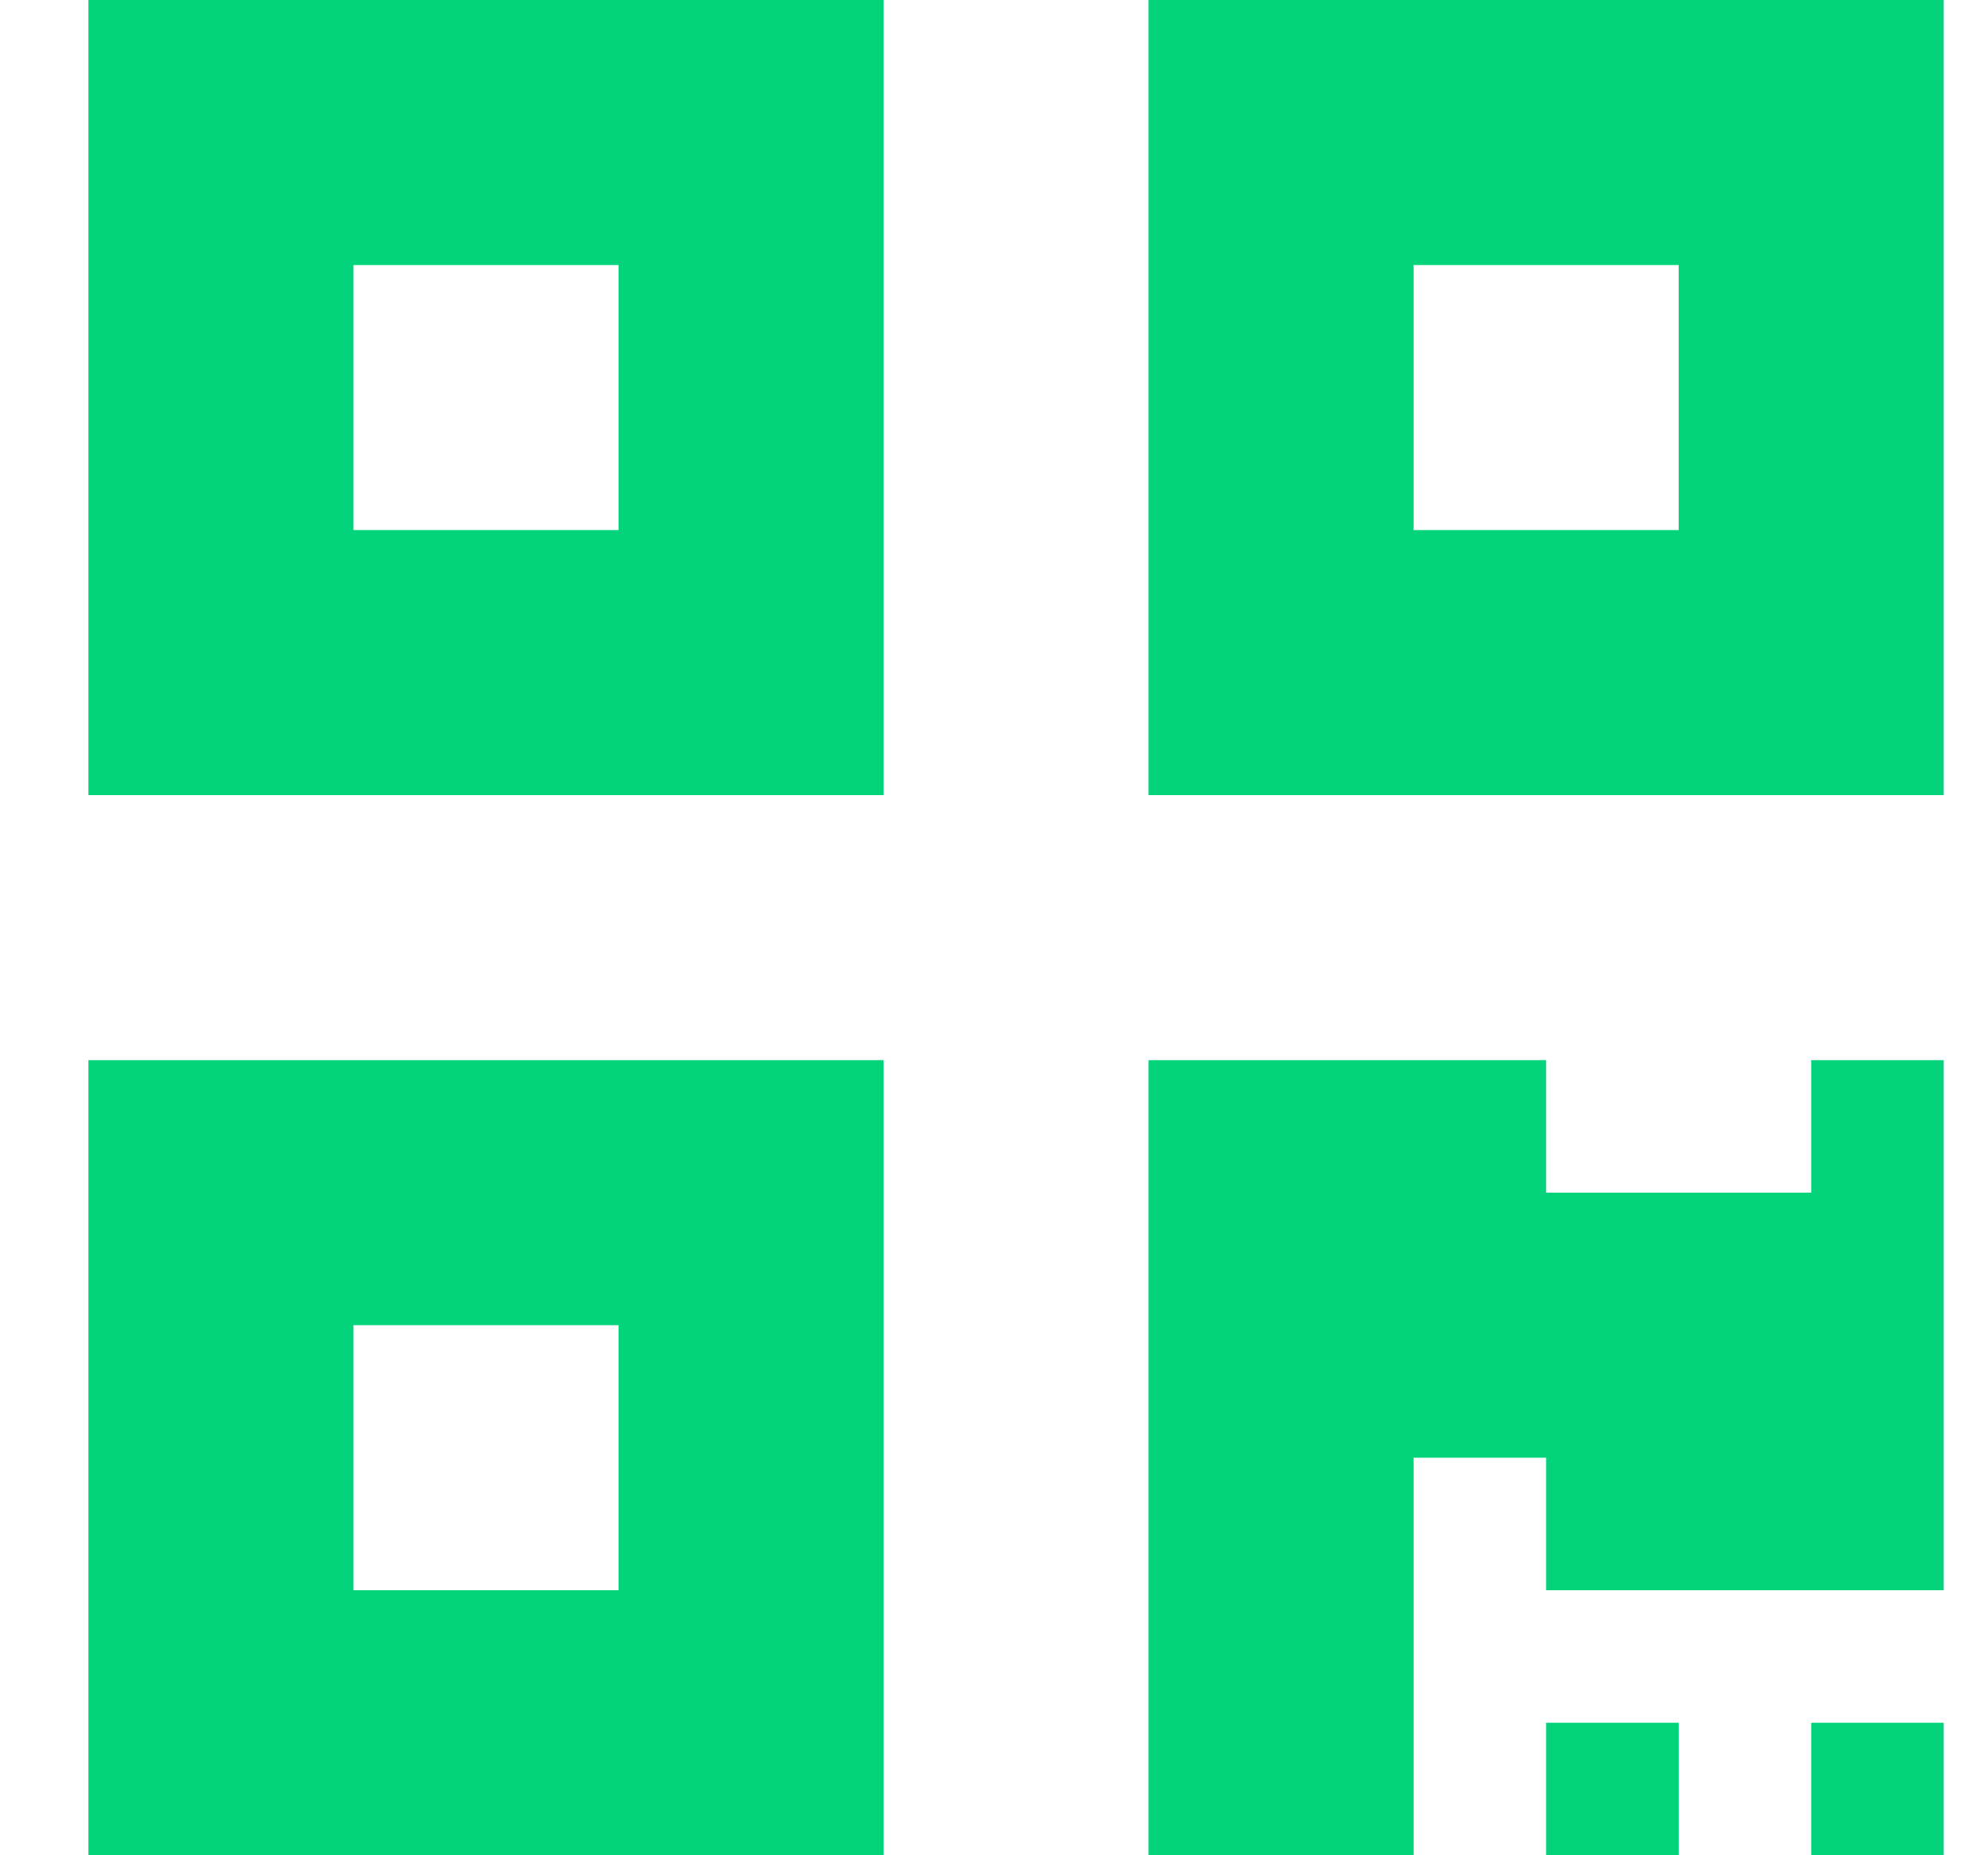 <svg width="15" height="14" viewBox="0 0 15 14" fill="none" xmlns="http://www.w3.org/2000/svg">
<path d="M0.667 6H6.667V0H0.667V6ZM2.667 2H4.667V4H2.667V2ZM8.666 0V6H14.666V0H8.666ZM12.666 4H10.666V2H12.666V4ZM0.667 14H6.667V8H0.667V14ZM2.667 10H4.667V12H2.667V10ZM13.666 8H14.666V12H11.666V11H10.666V14H8.666V8H11.666V9H13.666V8ZM13.666 13H14.666V14H13.666V13ZM11.666 13H12.666V14H11.666V13Z" fill="#03D47C"/>
</svg>
